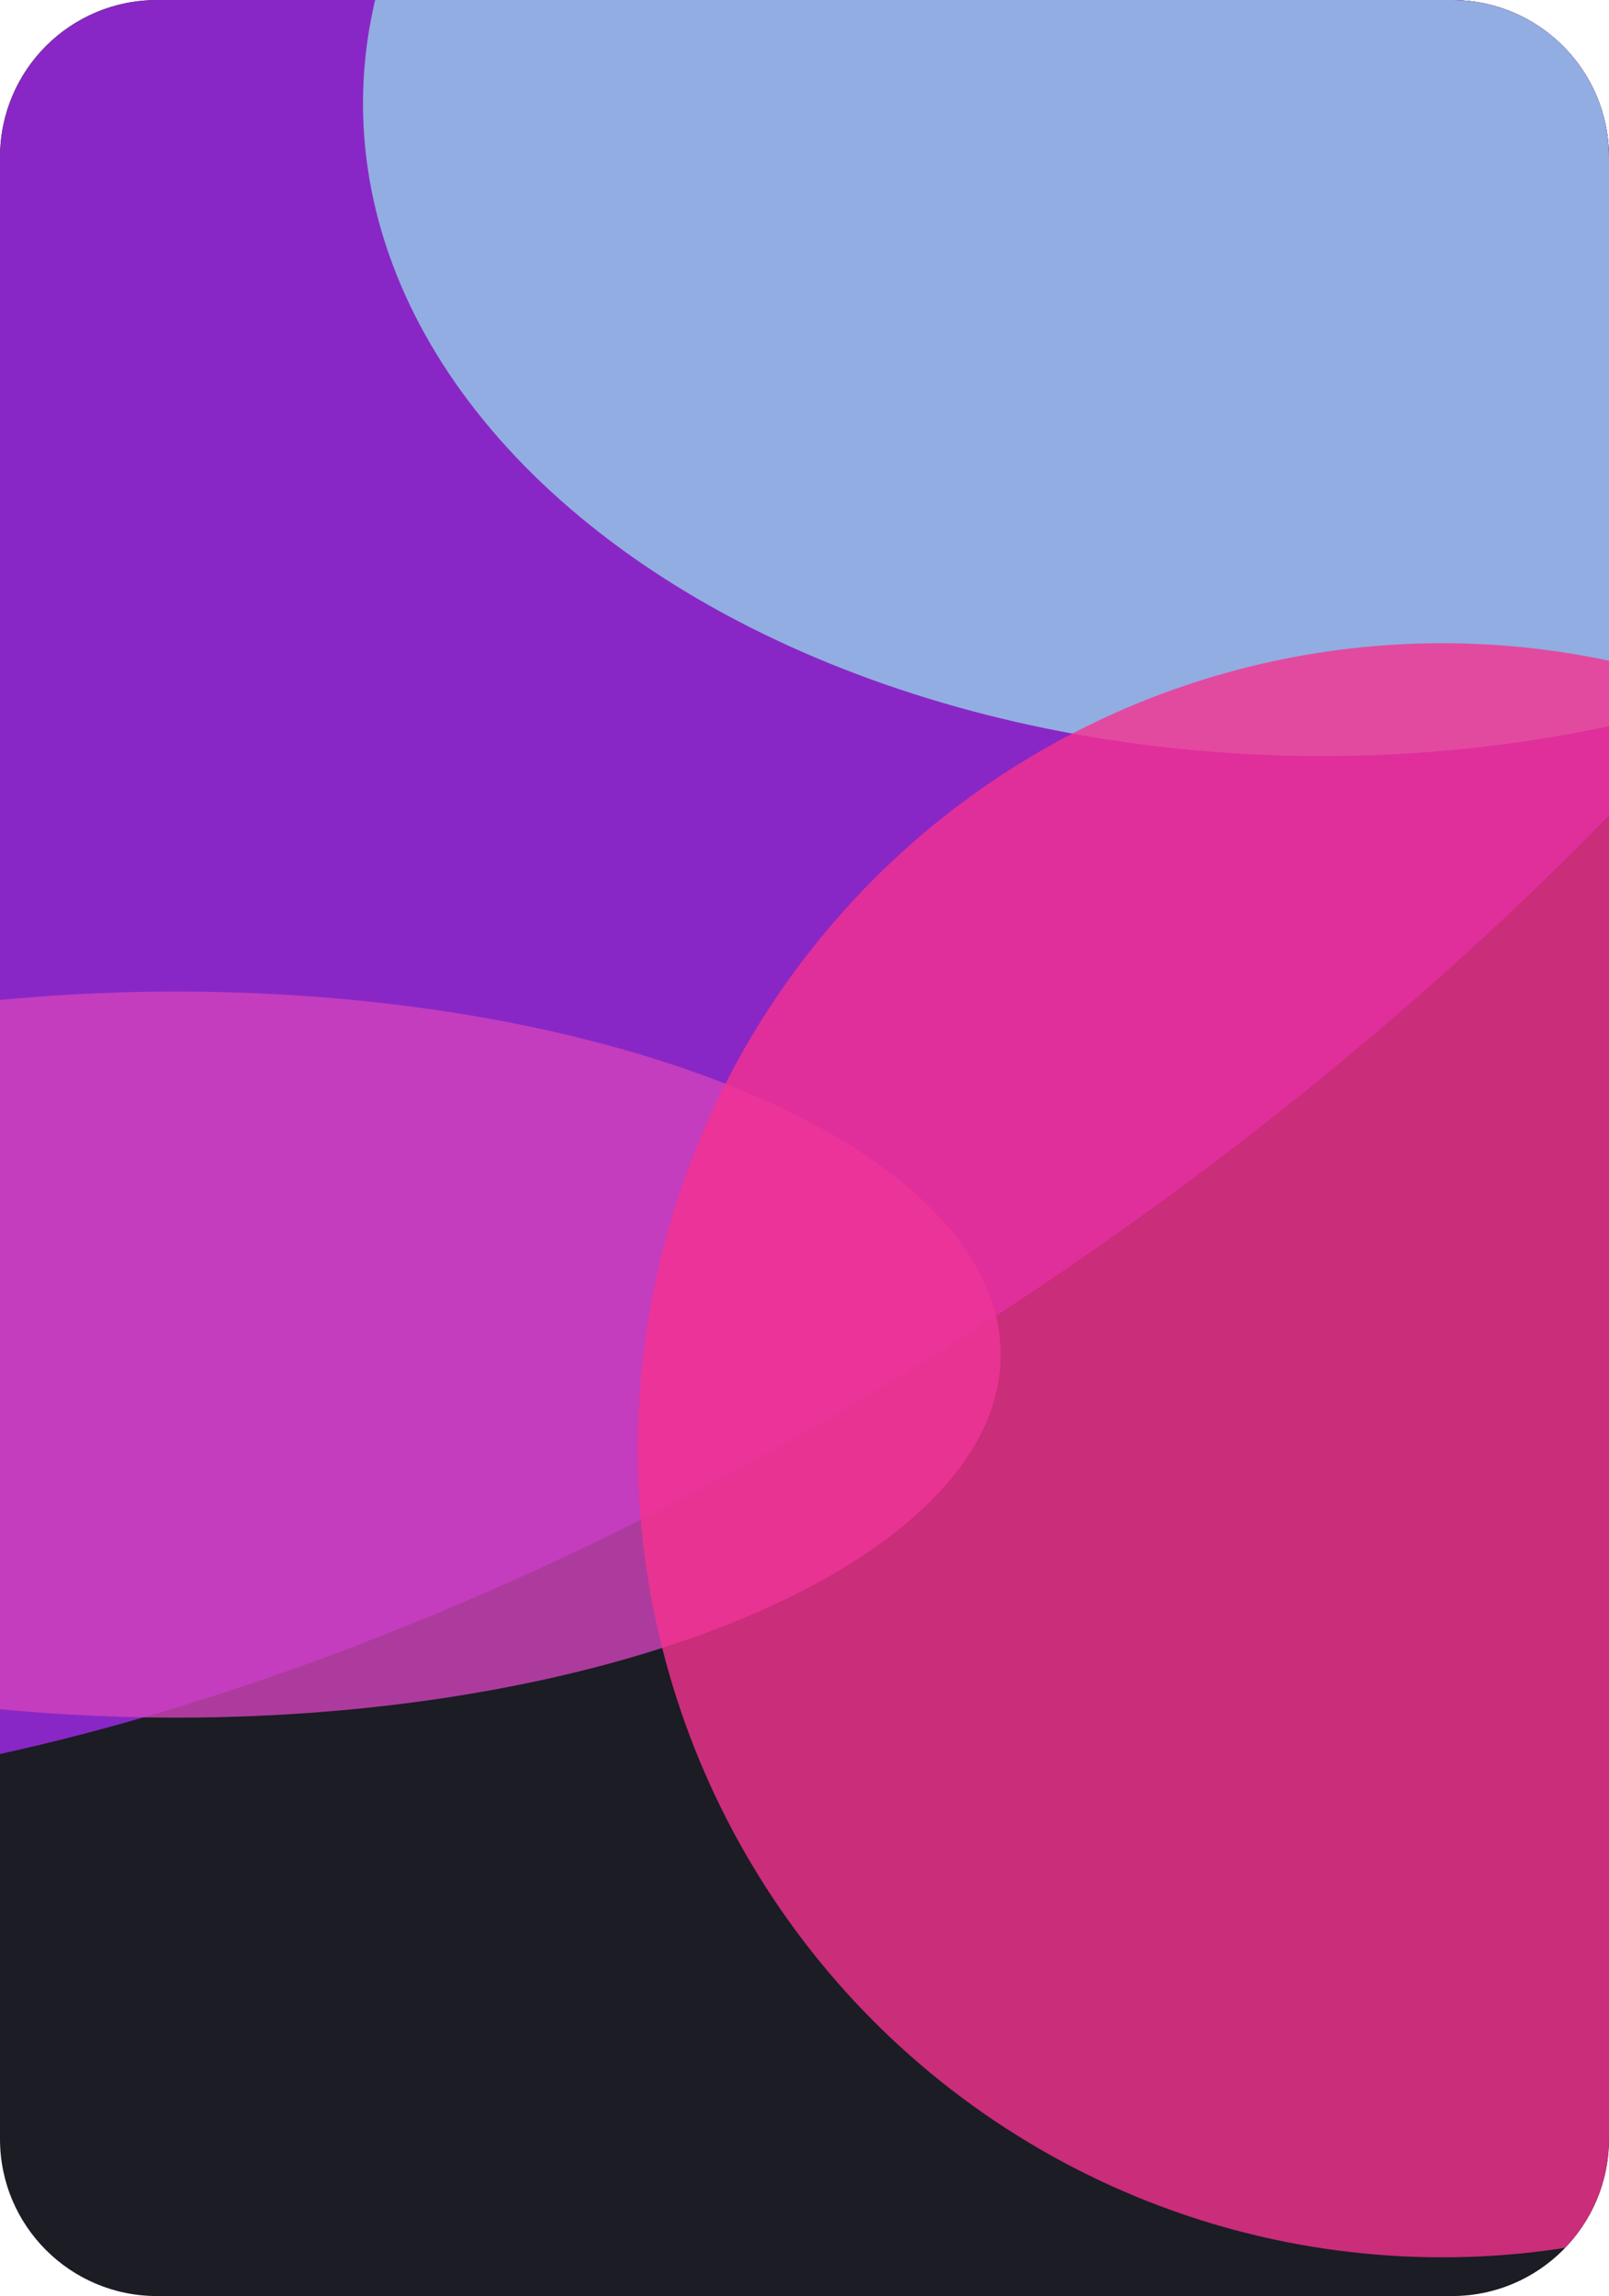 <svg width="328" height="468" viewBox="0 0 328 468" fill="none" xmlns="http://www.w3.org/2000/svg">
<g clip-path="url(#clip0_8307_17566)">
<path d="M0 32C0 14.327 14.327 0 32 0H296C313.673 0 328 14.327 328 32V436C328 453.673 313.673 468 296 468H32C14.327 468 0 453.673 0 436V32Z" fill="#1B1C24"/>
<g filter="url(#filter0_f_8307_17566)">
<ellipse cx="176.429" cy="368.515" rx="176.429" ry="368.515" transform="matrix(0.576 0.818 -0.821 0.571 321.84 -244)" fill="#8927C6"/>
</g>
<g filter="url(#filter1_f_8307_17566)">
<ellipse cx="269.5" cy="21.106" rx="195.5" ry="133" fill="#95CEE7" fill-opacity="0.8"/>
</g>
<g filter="url(#filter2_f_8307_17566)">
<ellipse cx="36" cy="276.106" rx="168" ry="74" fill="#D242BB" fill-opacity="0.8"/>
</g>
<g filter="url(#filter3_f_8307_17566)">
<ellipse cx="294" cy="295.606" rx="164" ry="164.5" fill="#F63190" fill-opacity="0.8"/>
</g>
</g>
<defs>
<filter id="filter0_f_8307_17566" x="-258.111" y="-204.441" width="758.221" height="630.555" filterUnits="userSpaceOnUse" color-interpolation-filters="sRGB">
<feFlood flood-opacity="0" result="BackgroundImageFix"/>
<feBlend mode="normal" in="SourceGraphic" in2="BackgroundImageFix" result="shape"/>
<feGaussianBlur stdDeviation="30" result="effect1_foregroundBlur_8307_17566"/>
</filter>
<filter id="filter1_f_8307_17566" x="-6" y="-191.894" width="551" height="426" filterUnits="userSpaceOnUse" color-interpolation-filters="sRGB">
<feFlood flood-opacity="0" result="BackgroundImageFix"/>
<feBlend mode="normal" in="SourceGraphic" in2="BackgroundImageFix" result="shape"/>
<feGaussianBlur stdDeviation="40" result="effect1_foregroundBlur_8307_17566"/>
</filter>
<filter id="filter2_f_8307_17566" x="-192" y="142.106" width="456" height="268" filterUnits="userSpaceOnUse" color-interpolation-filters="sRGB">
<feFlood flood-opacity="0" result="BackgroundImageFix"/>
<feBlend mode="normal" in="SourceGraphic" in2="BackgroundImageFix" result="shape"/>
<feGaussianBlur stdDeviation="30" result="effect1_foregroundBlur_8307_17566"/>
</filter>
<filter id="filter3_f_8307_17566" x="50" y="51.106" width="488" height="489" filterUnits="userSpaceOnUse" color-interpolation-filters="sRGB">
<feFlood flood-opacity="0" result="BackgroundImageFix"/>
<feBlend mode="normal" in="SourceGraphic" in2="BackgroundImageFix" result="shape"/>
<feGaussianBlur stdDeviation="40" result="effect1_foregroundBlur_8307_17566"/>
</filter>
<clipPath id="clip0_8307_17566">
<path d="M0 32C0 14.327 14.327 0 32 0H296C313.673 0 328 14.327 328 32V436C328 453.673 313.673 468 296 468H32C14.327 468 0 453.673 0 436V32Z" fill="white"/>
</clipPath>
</defs>
</svg>
